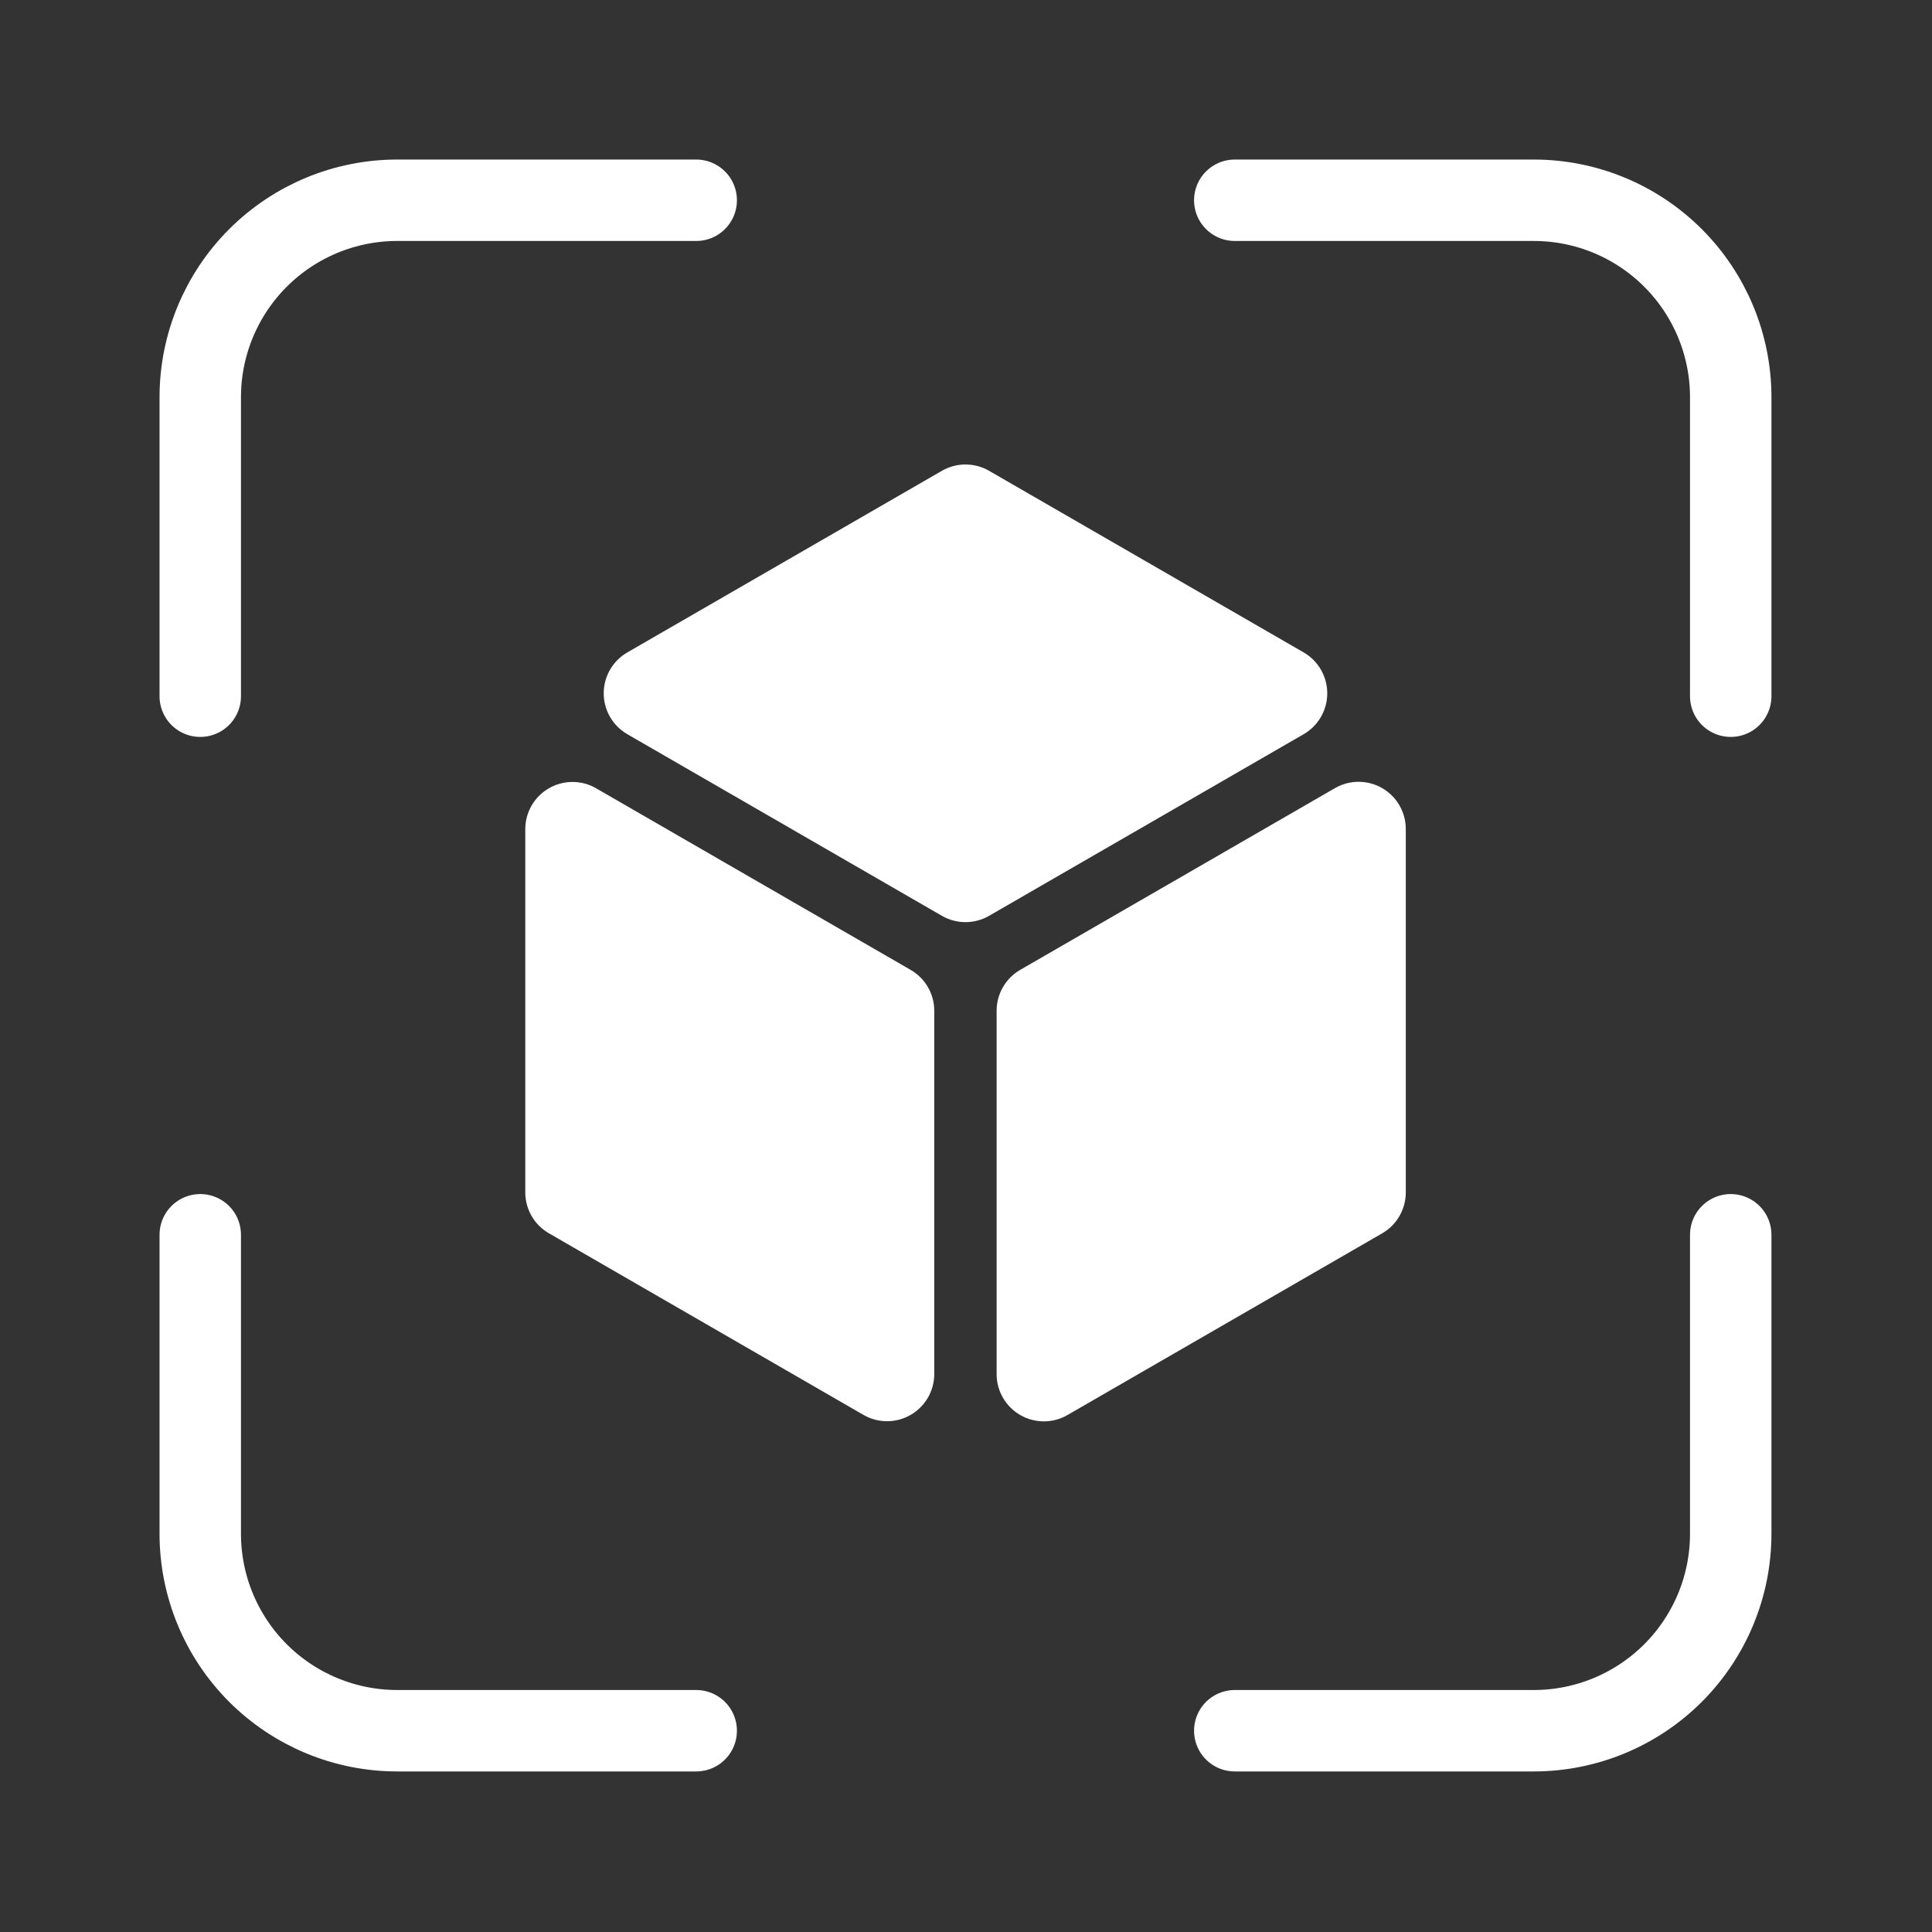 <?xml version="1.0" encoding="UTF-8" standalone="no"?><!DOCTYPE svg PUBLIC "-//W3C//DTD SVG 1.1//EN" "http://www.w3.org/Graphics/SVG/1.1/DTD/svg11.dtd"><svg width="100%" height="100%" viewBox="0 0 782 782" version="1.1" xmlns="http://www.w3.org/2000/svg" xmlns:xlink="http://www.w3.org/1999/xlink" xml:space="preserve" xmlns:serif="http://www.serif.com/" style="fill-rule:evenodd;clip-rule:evenodd;stroke-linecap:round;stroke-linejoin:round;stroke-miterlimit:1.5;"><rect x="0" y="0" width="782" height="782" fill="#333333" stroke="none"/><rect id="Artboard2" x="0" y="0" width="781.589" height="781.589" style="fill:none;"/><path d="M400.35,190.567c-5.913,-3.414 -13.198,-3.414 -19.111,-0c-24.325,14.043 -89.343,51.582 -127.319,73.507c-5.913,3.414 -9.556,9.723 -9.556,16.551c0,6.828 3.643,13.137 9.556,16.551c37.976,21.926 102.994,59.464 127.319,73.508c5.913,3.414 13.198,3.414 19.111,-0c24.325,-14.044 89.343,-51.582 127.319,-73.508c5.913,-3.414 9.556,-9.723 9.556,-16.551c-0,-6.828 -3.643,-13.137 -9.556,-16.551c-37.976,-21.925 -102.994,-59.464 -127.319,-73.507Z" style="fill:#fff;"/><path d="M378.156,409.126c0,-6.828 -3.643,-13.138 -9.556,-16.551c-24.324,-14.044 -89.342,-51.583 -127.319,-73.508c-5.913,-3.414 -13.198,-3.414 -19.111,-0c-5.913,3.414 -9.556,9.723 -9.556,16.551c0,43.851 0,118.928 0,147.015c0,6.828 3.643,13.137 9.556,16.551c24.324,14.044 89.343,51.582 127.319,73.508c5.913,3.414 13.198,3.414 19.111,-0c5.913,-3.414 9.556,-9.723 9.556,-16.551l0,-147.015Z" style="fill:#fff;"/><path d="M559.455,499.205c5.913,-3.414 9.555,-9.724 9.555,-16.551c0,-28.099 0,-103.227 0,-147.097c0,-6.828 -3.642,-13.137 -9.555,-16.551c-5.913,-3.414 -13.199,-3.414 -19.112,-0c-37.993,21.935 -103.055,59.499 -127.389,73.548c-5.913,3.414 -9.556,9.723 -9.556,16.551l-0,147.097c-0,6.828 3.643,13.137 9.556,16.551c5.913,3.414 13.198,3.414 19.111,-0c37.993,-21.935 103.055,-59.499 127.39,-73.548Z" style="fill:#fff;"/><path d="M281.798,81.057l-121.018,0c-21.143,0 -41.421,8.4 -56.372,23.351c-14.951,14.951 -23.351,35.229 -23.351,56.372l0,121.018" style="fill:none;stroke:#fff;stroke-width:32.96px;"/><path d="M81.057,499.791l0,121.018c0,21.144 8.4,41.422 23.351,56.373c14.951,14.95 35.229,23.35 56.372,23.35l121.018,-0" style="fill:none;stroke:#fff;stroke-width:32.96px;"/><path d="M499.791,700.532l121.018,-0c21.144,-0 41.422,-8.4 56.373,-23.35c14.95,-14.951 23.35,-35.229 23.35,-56.373l-0,-121.018" style="fill:none;stroke:#fff;stroke-width:32.96px;"/><path d="M700.532,281.798l-0,-121.018c-0,-21.143 -8.4,-41.421 -23.35,-56.372c-14.951,-14.951 -35.229,-23.351 -56.373,-23.351l-121.018,0" style="fill:none;stroke:#fff;stroke-width:32.96px;"/></svg>